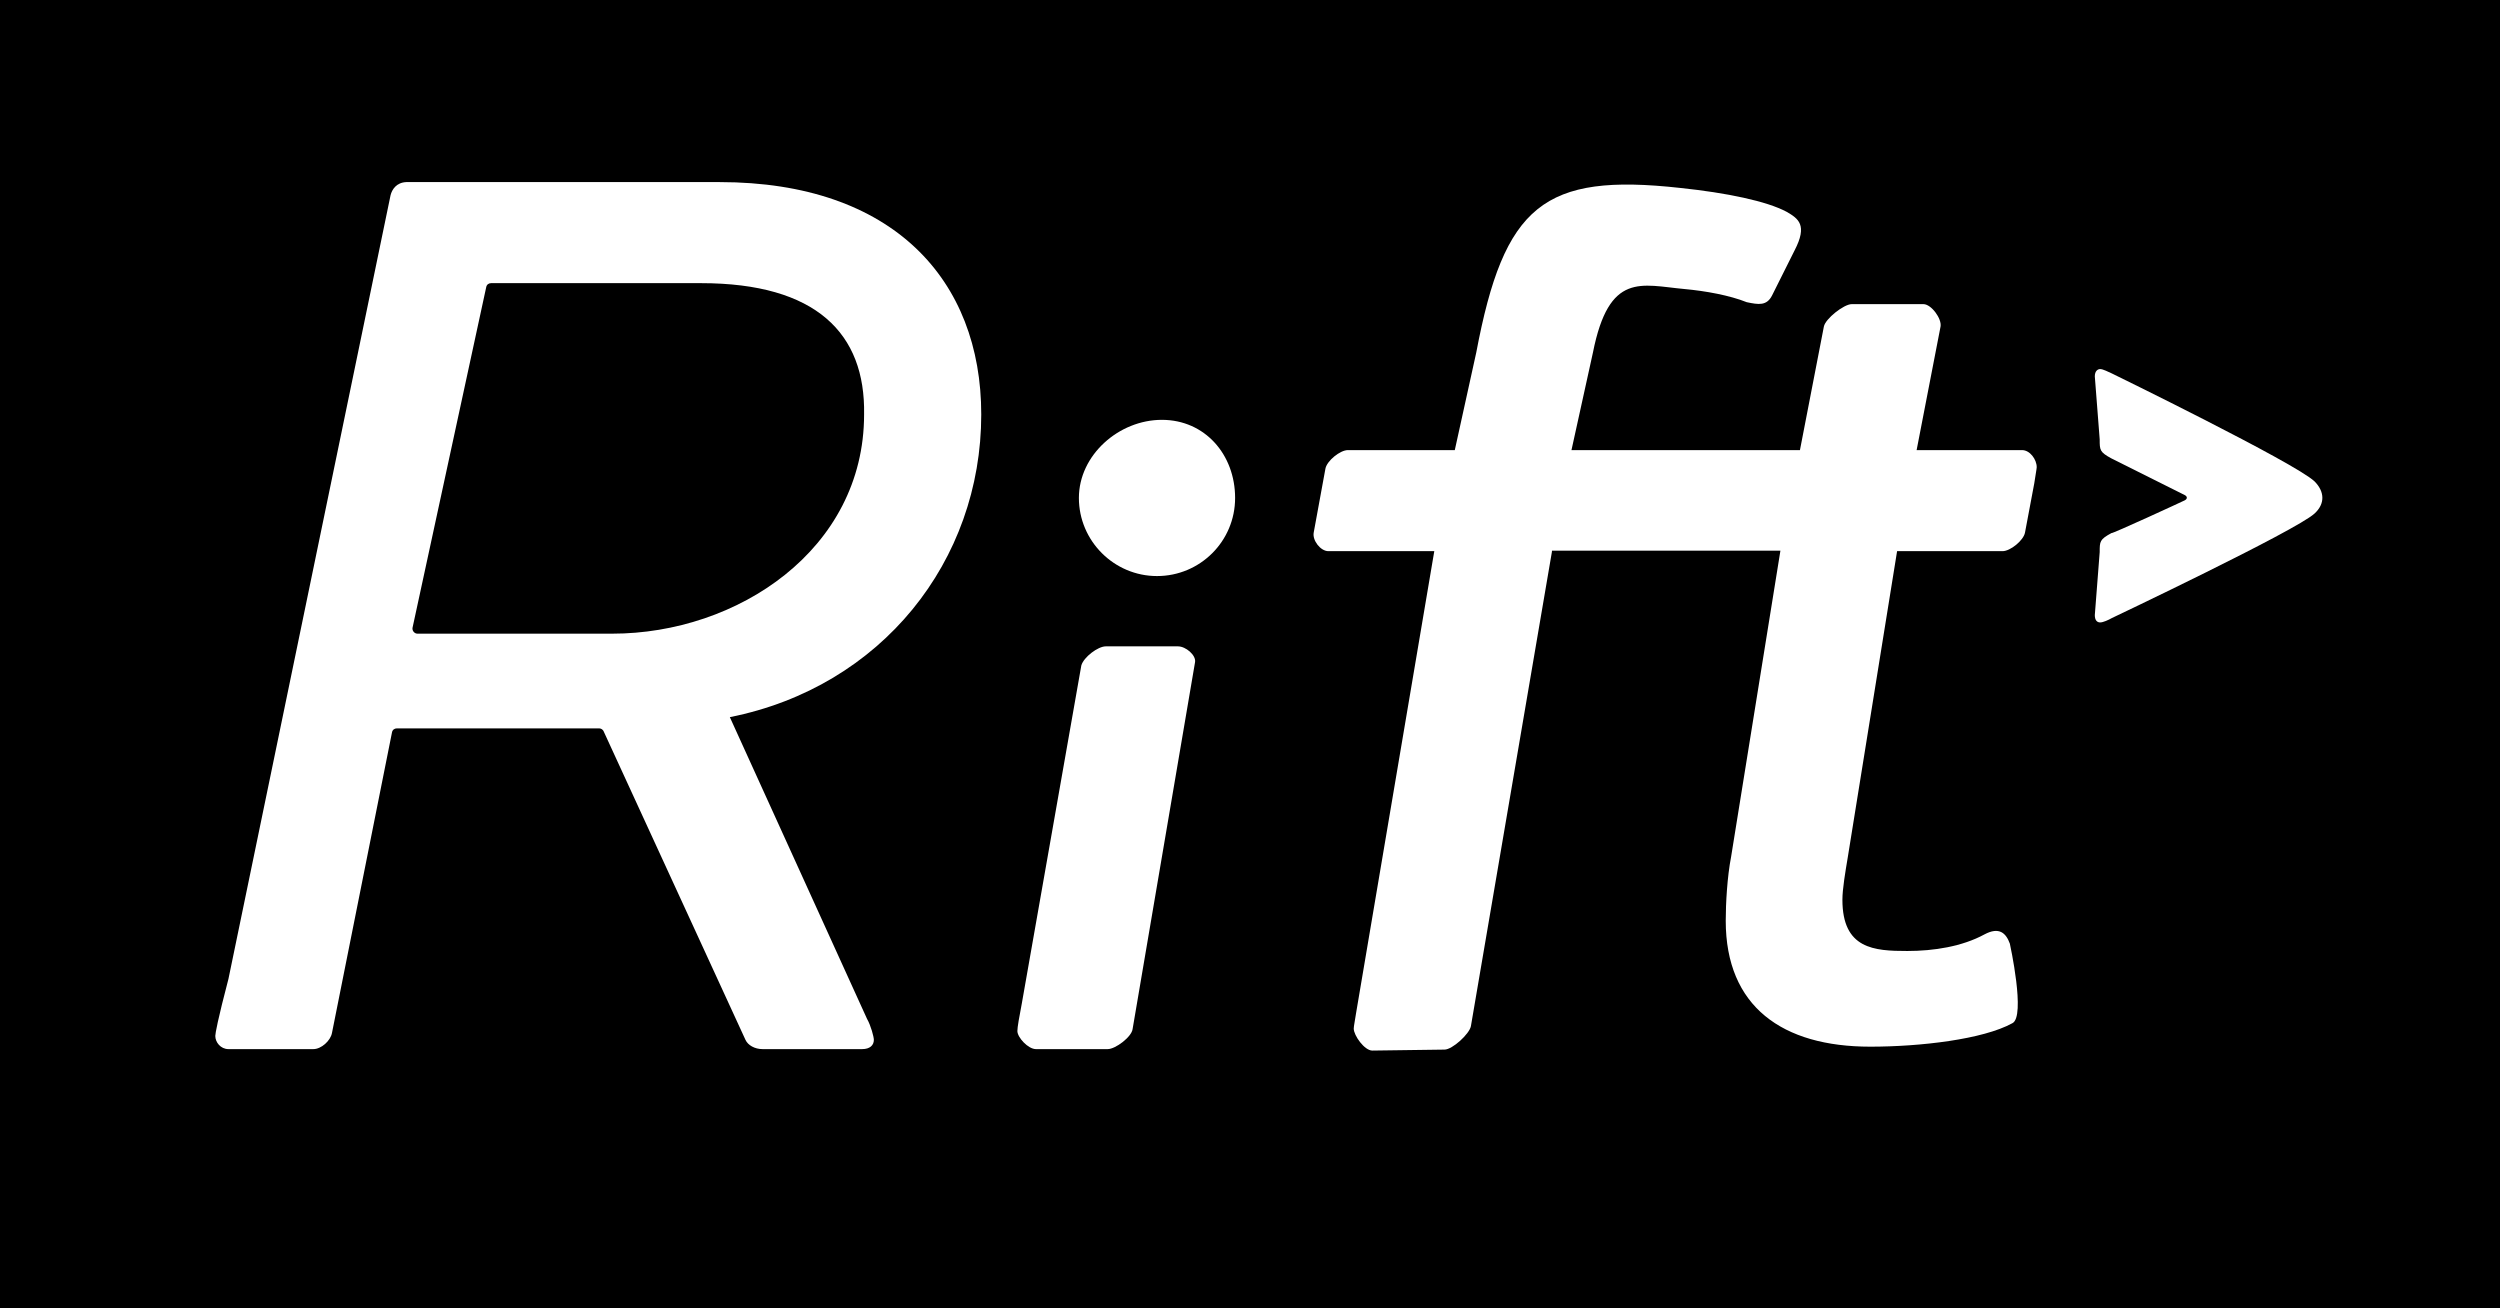 <?xml version="1.0" encoding="utf-8"?>
<!-- Generator: Adobe Illustrator 21.1.0, SVG Export Plug-In . SVG Version: 6.00 Build 0)  -->
<svg version="1.1" id="Layer_1" xmlns="http://www.w3.org/2000/svg" xmlns:xlink="http://www.w3.org/1999/xlink" x="0px" y="0px"
	 viewBox="0 0 512.1 268" style="enable-background:new 0 0 512.1 268;" xml:space="preserve">
<rect x="0" y="0" width="512.1" height="268" fill="#808080" stroke="none"/>
<style type="text/css">
	.st0{stroke:#000000;stroke-width:0.75;stroke-miterlimit:10;}
	.st1{stroke:#000000;stroke-width:2;stroke-miterlimit:10;}
	.st2{display:none;stroke:#000000;stroke-width:0.75;stroke-miterlimit:10;}
	.st3{fill:#FFFFFF;}
	.st4{display:none;}
	.st5{stroke:#000000;stroke-width:4;stroke-miterlimit:10;}
	.st6{stroke:#000000;stroke-width:0.5;stroke-miterlimit:10;}
	.st7{fill:#FFFFFF;stroke:#000000;stroke-width:0.75;stroke-miterlimit:10;}
	.st8{fill:#654EA1;}
	.st9{fill:#039B76;}
	.st10{stroke:#FFFFFF;stroke-width:0.75;stroke-miterlimit:10;}
	.st11{fill:#F7E503;}
	.st12{fill:#D63434;}
	.st13{fill:#2751D8;}
</style>
<g id="Layer_2" class="st4">
</g>
<rect class="st0" width="512.1" height="268"/>
<g>
	<g>
		<g>
			<path class="st3" d="M149.5,146.9l28.1,61.8c0.8,1.4,1.4,3.7,1.4,4.3c0,1.1-0.8,1.9-2.4,1.9h-20.4c-1.6,0-3-0.8-3.5-1.9
				l-29.1-63.3c-0.2-0.3-0.5-0.5-0.9-0.5H81.3c-0.5,0-0.9,0.3-1,0.8L68,211.6c-0.3,1.6-2.2,3.3-3.8,3.3H46.8c-1.6,0-2.7-1.4-2.7-2.7
				c0-0.5,0.5-3.3,2.7-11.7L80,40c0.3-1.2,1.2-2.6,3.2-2.7h64.2c35.6,0,53.6,20.1,53.6,47.6C201,114.9,180.6,140.7,149.5,146.9z
				 M99.6,58.8l-15.1,69.8c-0.1,0.6,0.4,1.2,1,1.2h39.9c25.6,0,51.6-17.2,51.6-44.9c0.3-16.6-9.8-26.9-33.4-26.9h-43
				C100.1,58,99.7,58.3,99.6,58.8z"/>
			<path class="st3" d="M232,210.8c-0.2,1.6-3.5,4.1-5.1,4.1l-14.7,0c-1.6,0-3.8-2.4-3.8-3.7c0-0.8,0.4-3,0.9-5.6l12.2-69.3
				c0.5-1.7,3.4-3.9,5-3.9l14.8,0c1.6,0,3.7,1.8,3.5,3.2L232,210.8z"/>
			<path class="st3" d="M317.9,113l-16.6,97.2c-0.3,1.6-3.8,4.8-5.4,4.8l-14.8,0.2c-1.6,0-3.8-3.1-3.8-4.5c0-0.5,0.3-1.9,0.5-3.3
				l16-94.5h-21.7c-1.6,0-3.3-2.2-3-3.8l2.4-13.1c0.3-1.6,3-3.8,4.6-3.8H298l4.4-20c5.7-30.2,13.8-36.8,41.8-33.7
				c9.5,1,17.7,2.7,21.8,4.9c2.4,1.4,4.3,2.7,1.6,7.9l-4.6,9.2c-1.1,2.2-2.8,1.9-5.2,1.4c-3.5-1.4-8.4-2.3-12.8-2.7
				c-8.8-0.8-15.4-3.6-18.7,13l-4.4,20h46.8l4.9-25.3c0.3-1.6,4.1-4.6,5.7-4.6h14.7c1.6,0,3.8,3,3.5,4.6l-4.9,25.3h21.6
				c1.6,0,3,1.9,3,3.5c0,0.3-0.3,1.9-0.5,3.3l-1.9,10.1c-0.3,1.6-3,3.8-4.6,3.8h-21.6l-10.1,62.7c-0.5,3-1.1,6.5-1.1,8.7
				c0,10.1,6.5,10.5,13.3,10.5c5.4,0,11.2-0.9,15.8-3.4c3-1.6,4.4-0.3,5.2,1.9c0,0,3.3,15,0.5,16.3c-6,3.3-18.8,4.8-29.1,4.8
				c-18,0-29.6-8.2-29.6-25.8c0-3.5,0.3-9,1.1-13.1l10.1-62.7H317.9z"/>
		</g>
		<g>
			<path class="st3" d="M447.5,102.5c0.6-0.3,0.6-0.8,0-1.1c-0.6-0.3-15-7.5-15-7.5c-2.4-1.3-2.4-1.7-2.4-3.9l-1-12.9
				c0-1.1,0.6-1.5,1.1-1.5c0.6,0,1.7,0.6,2.4,0.9c0,0,37.5,18.3,41.5,22.1c2.1,2.1,2.2,4.6,0,6.6c-3.8,3.5-41.5,21.4-41.5,21.4
				c-0.7,0.4-1.8,0.9-2.4,0.9c-0.6,0-1.1-0.4-1.1-1.5l1-12.9c0-2.2,0-2.6,2.4-3.9C432.6,109.4,446.9,102.8,447.5,102.5z"/>
		</g>
	</g>
</g>
<path class="st3" d="M253,102c0,8.9-7.2,16-16,16s-16-7.2-16-16s8.2-16,17-16S253,93.1,253,102z"/>
</svg>

